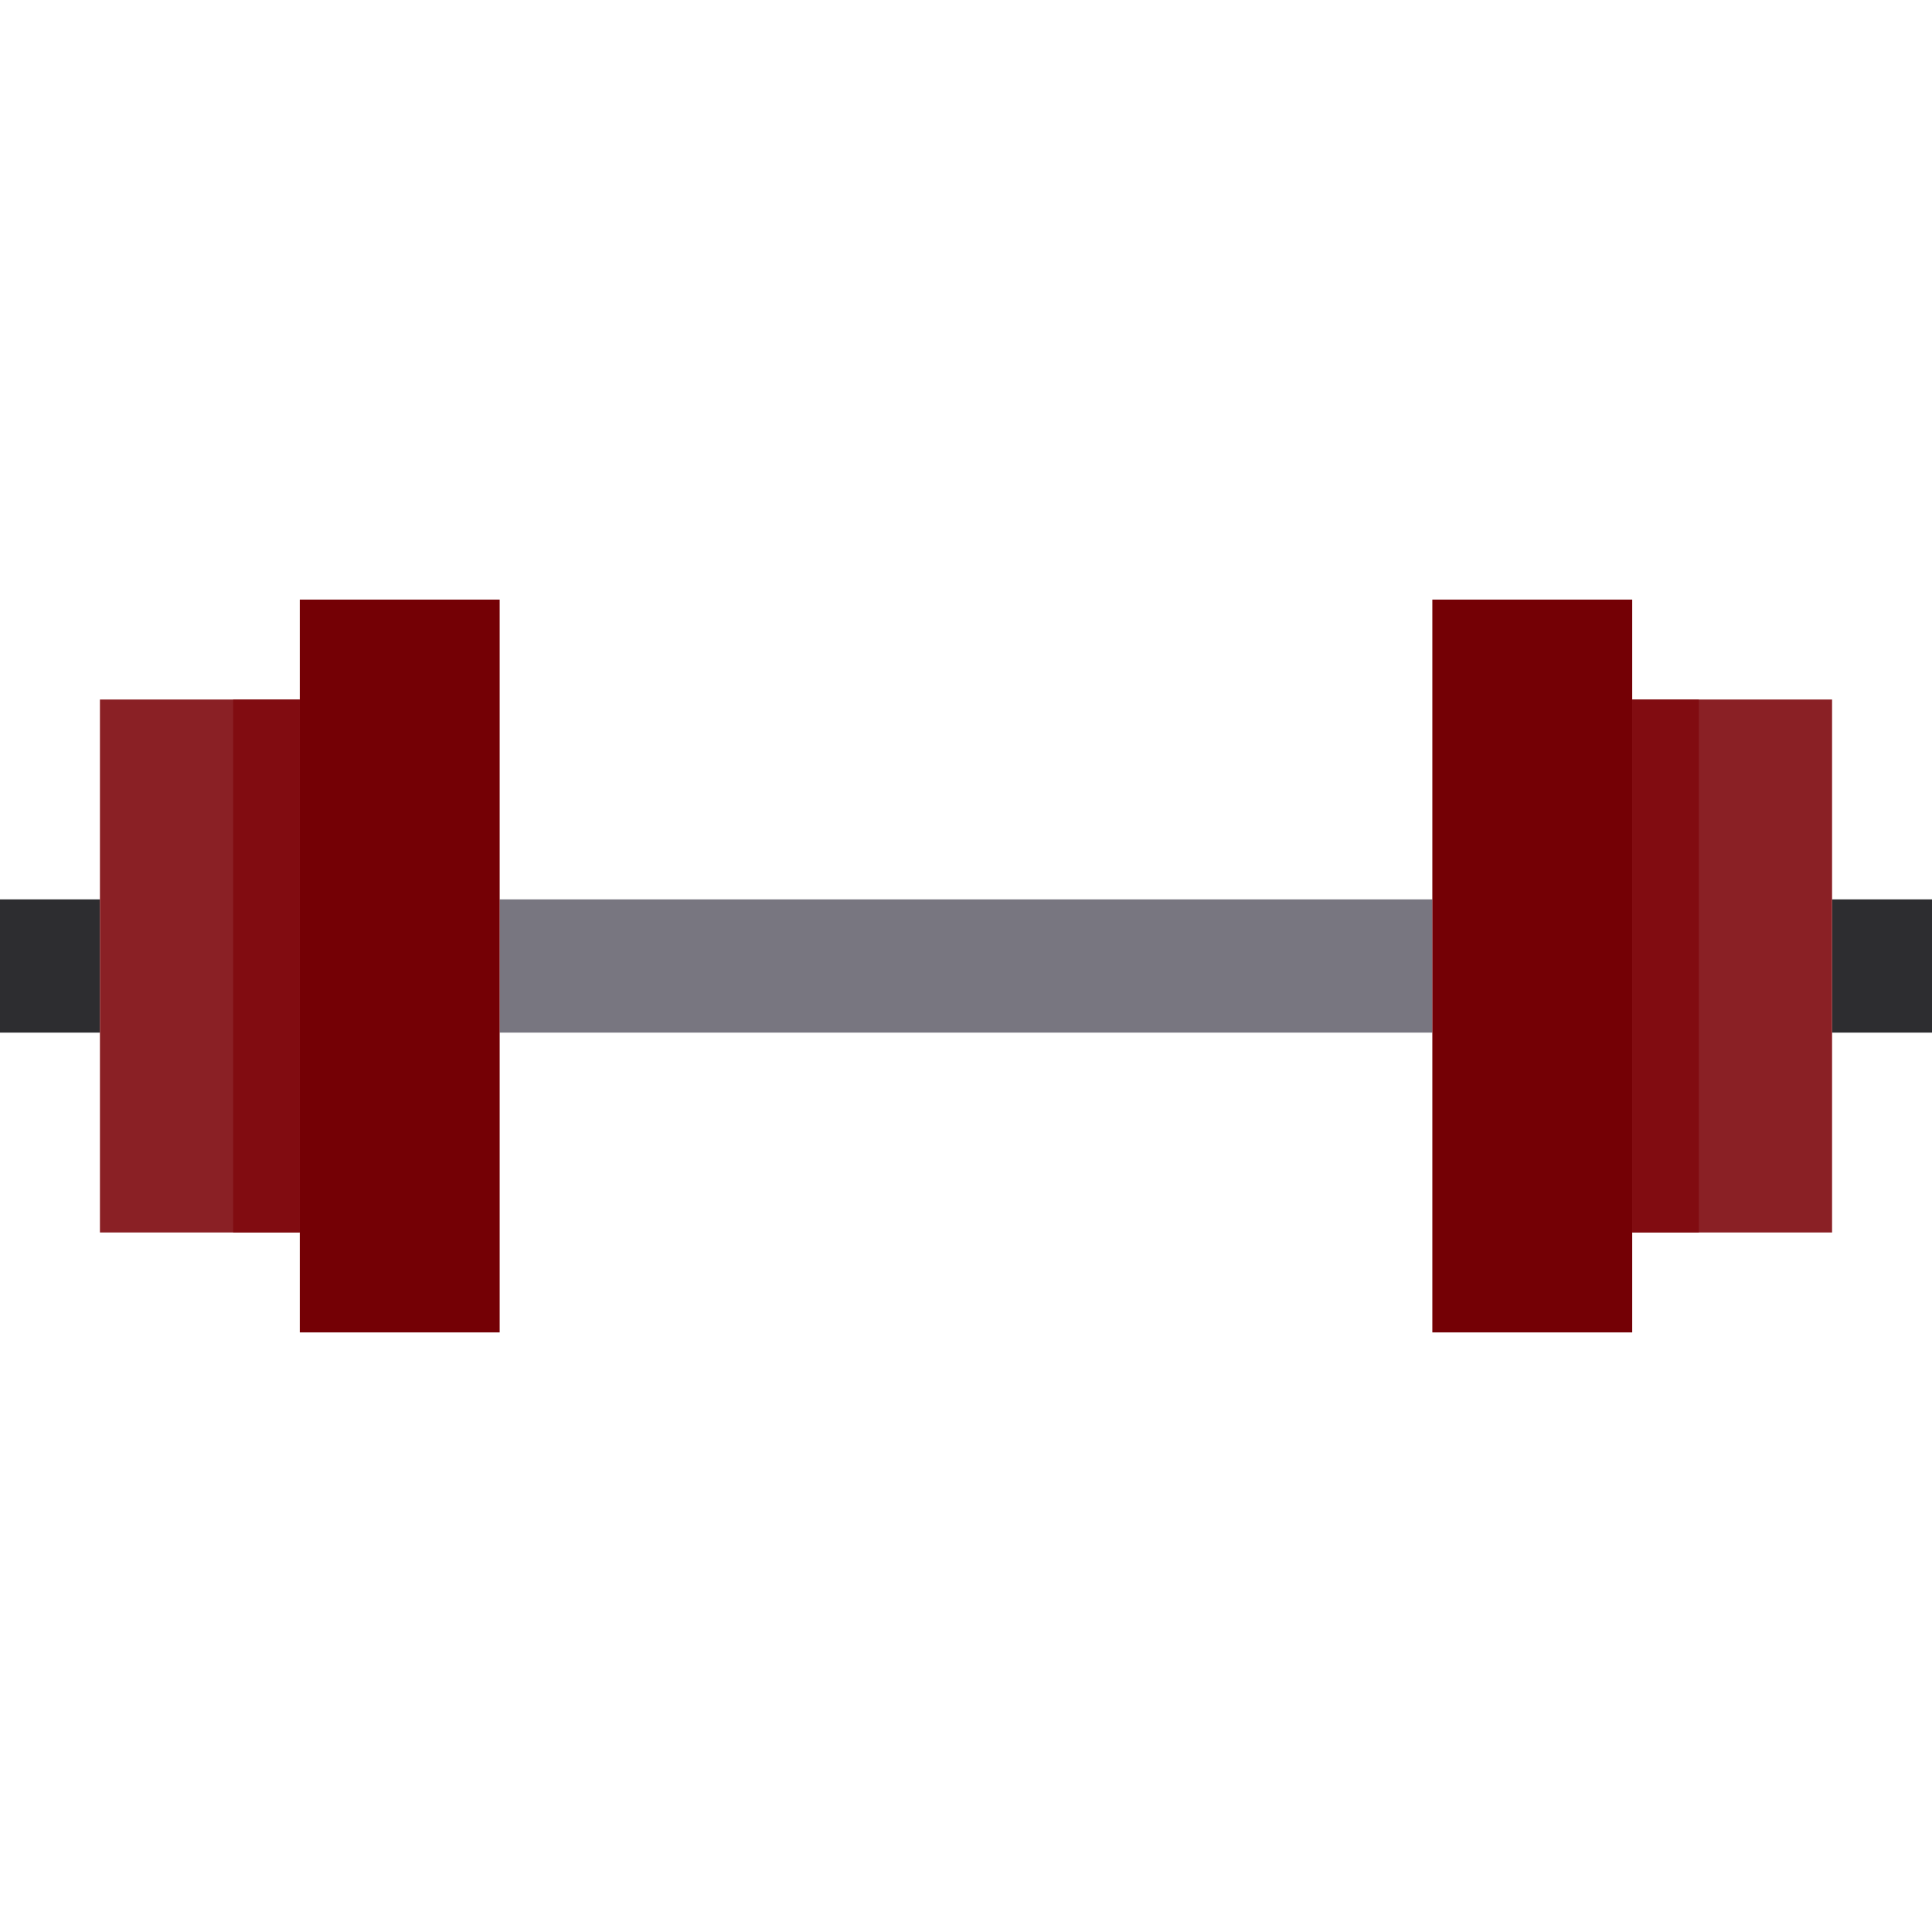 <svg height="464pt" viewBox="0 -144 464 464" width="464pt" xmlns="http://www.w3.org/2000/svg"><path d="m0 72h24v32h-24zm0 0" fill="#2d2d30"/><path d="m440 72h24v32h-24zm0 0" fill="#2d2d30"/><path d="m120 72h224v32h-224zm0 0" fill="#787680"/><path d="m72 24v128h-48v-128zm0 0" fill="#8A2025 "/><path d="m440 72v80h-48v-128h48zm0 0" fill="#8A2025 "/><path d="m392 152v24h-48v-176h48zm0 0" fill="#740005"/><path d="m120 72v104h-48v-176h48zm0 0" fill="#740005"/><g fill="#810C11"><path d="m392 24h16v128h-16zm0 0"/><path d="m56 24h16v128h-16zm0 0"/></g></svg>